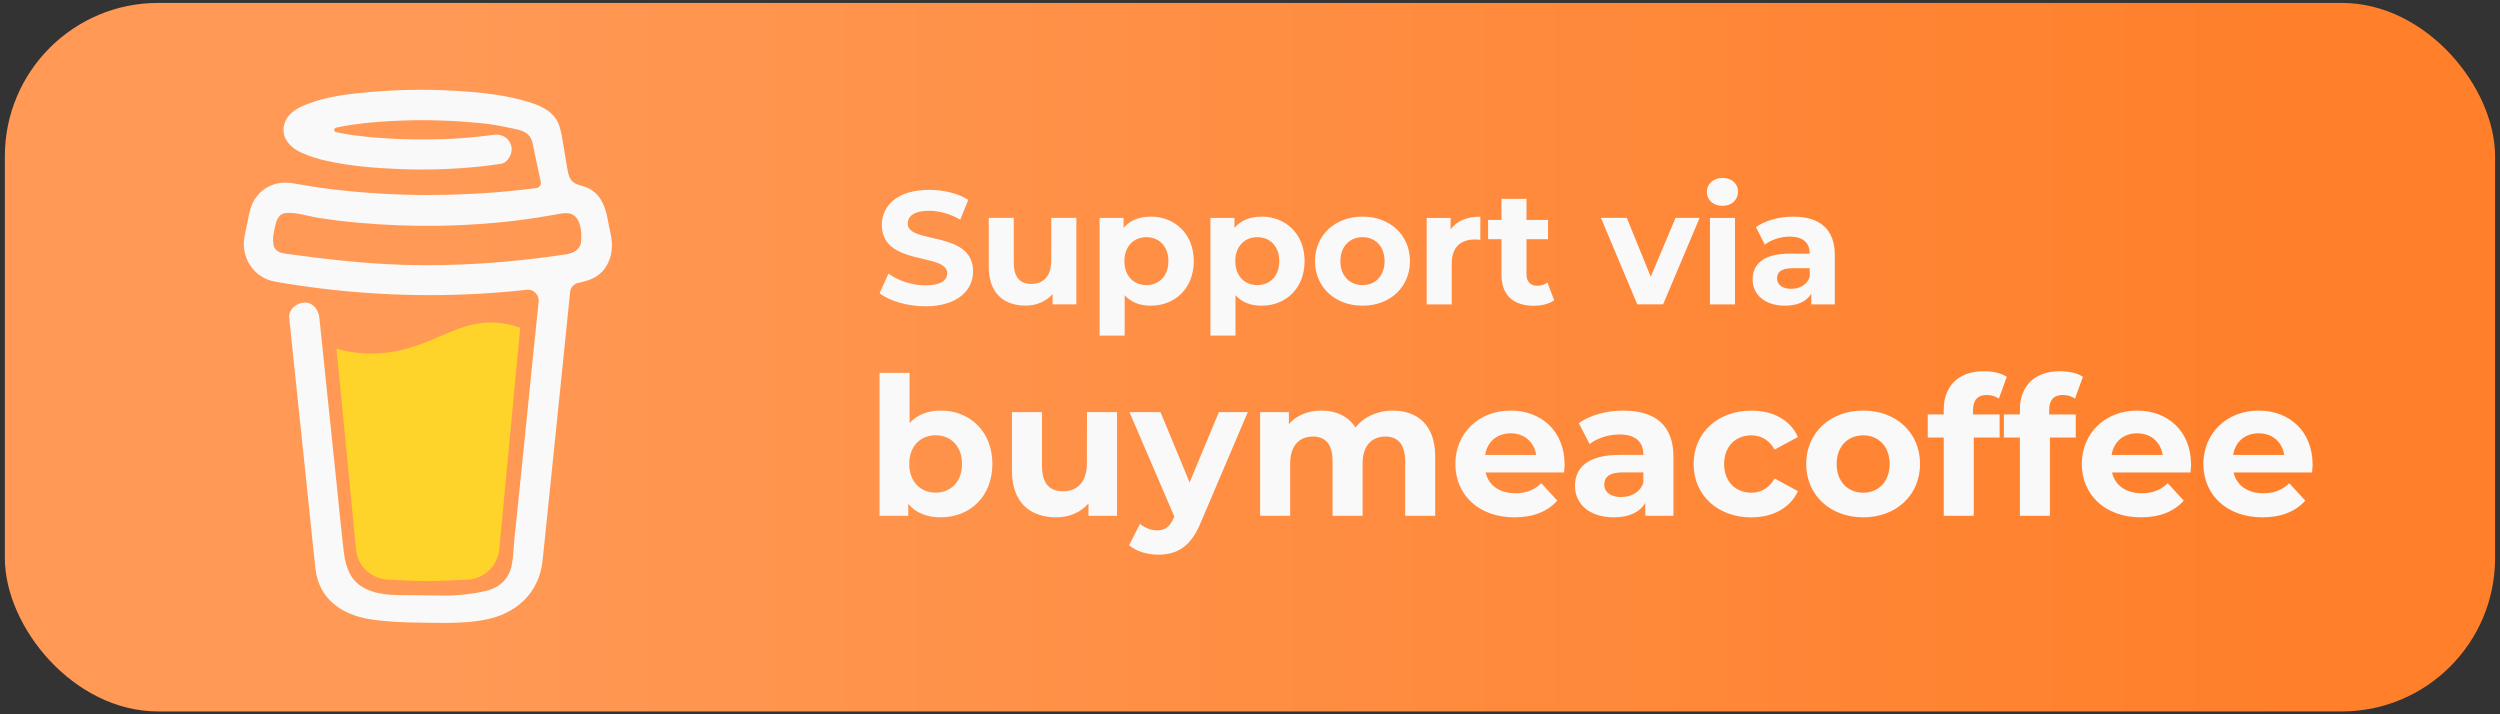 <?xml version="1.0" encoding="UTF-8" standalone="no"?>
<svg
   width="140"
   height="40"
   viewBox="0 0 37.042 10.583"
   version="1.1"
   id="svg1787"
   inkscape:version="1.3.2 (091e20ef0f, 2023-11-25)"
   sodipodi:docname="support-buymeacoffee.svg"
   xmlns:inkscape="http://www.inkscape.org/namespaces/inkscape"
   xmlns:sodipodi="http://sodipodi.sourceforge.net/DTD/sodipodi-0.dtd"
   xmlns:xlink="http://www.w3.org/1999/xlink"
   xmlns="http://www.w3.org/2000/svg"
   xmlns:svg="http://www.w3.org/2000/svg"
   xmlns:rdf="http://www.w3.org/1999/02/22-rdf-syntax-ns#"
   xmlns:cc="http://creativecommons.org/ns#"
   xmlns:dc="http://purl.org/dc/elements/1.1/">
  <rect x="0" y="0" width="37.042" height="10.583" fill="#333333" stroke="none"/>
  <title
     id="title2446">Just Perfection Super Minimal Desktop Logo</title>
  <defs
     id="defs1781">
    <linearGradient
       inkscape:collect="always"
       xlink:href="#linearGradient10"
       id="linearGradient11"
       x1="36.386"
       y1="19.318"
       x2="9.017"
       y2="19.318"
       gradientUnits="userSpaceOnUse"
       gradientTransform="translate(-0.018,-0.109)" />
    <linearGradient
       id="linearGradient10"
       inkscape:collect="always">
      <stop
         style="stop-color:#ff7f2a;stop-opacity:1"
         offset="0"
         id="stop10" />
      <stop
         style="stop-color:#ff9955;stop-opacity:1"
         offset="1"
         id="stop11" />
    </linearGradient>
  </defs>
  <sodipodi:namedview
     id="base"
     pagecolor="#ffffff"
     bordercolor="#666666"
     borderopacity="1.0"
     inkscape:pageopacity="0.0"
     inkscape:pageshadow="2"
     inkscape:zoom="1"
     inkscape:cx="79.5"
     inkscape:cy="34"
     inkscape:document-units="mm"
     inkscape:current-layer="text1"
     inkscape:document-rotation="0"
     showgrid="false"
     inkscape:window-width="1920"
     inkscape:window-height="1048"
     inkscape:window-x="0"
     inkscape:window-y="0"
     inkscape:window-maximized="1"
     units="px"
     inkscape:snap-global="false"
     inkscape:pagecheckerboard="0"
     inkscape:showpageshadow="2"
     inkscape:deskcolor="#ffffff"
     showborder="false" />
  <g
     inkscape:label="Layer 1"
     inkscape:groupmode="layer"
     id="layer1"
     transform="translate(-2.273,-14.041)">
    <rect
       style="fill:url(#linearGradient11);fill-opacity:1;stroke-width:1.163"
       id="rect22316"
       width="36.897"
       height="10.498"
       x="2.345"
       y="14.084"
       ry="2.271" />
    <g
       id="text1"
       style="font-weight:bold;font-size:2.724px;line-height:1.25;font-family:Montserrat;-inkscape-font-specification:'Montserrat Bold';fill:#f9f9f9;stroke-width:0.068"
       aria-label="Support via&#10;PATREON">
      <path
         d="m 16.213,20.124 c -0.191,0 -0.348,0.06 -0.463,0.186 v -0.745 h -0.445 v 2.118 h 0.425 v -0.177 c 0.111,0.134 0.277,0.2 0.482,0.2 0.431,0 0.765,-0.308 0.765,-0.791 0,-0.482 -0.334,-0.791 -0.765,-0.791 z m -0.077,1.216 c -0.223,0 -0.391,-0.16 -0.391,-0.425 0,-0.266 0.168,-0.425 0.391,-0.425 0.223,0 0.391,0.16 0.391,0.425 0,0.266 -0.168,0.425 -0.391,0.425 z m 2.241,-0.434 c 0,0.283 -0.148,0.414 -0.354,0.414 -0.197,0 -0.311,-0.114 -0.311,-0.371 v -0.802 h -0.445 v 0.868 c 0,0.474 0.271,0.691 0.657,0.691 0.188,0 0.36,-0.071 0.477,-0.206 v 0.183 h 0.423 v -1.536 h -0.445 z m 1.522,0.283 -0.431,-1.042 h -0.46 l 0.665,1.547 -0.006,0.014 c -0.06,0.137 -0.128,0.191 -0.251,0.191 -0.088,0 -0.183,-0.037 -0.251,-0.097 l -0.163,0.317 c 0.1,0.089 0.271,0.14 0.428,0.14 0.277,0 0.488,-0.111 0.637,-0.482 l 0.694,-1.63 h -0.428 z m 3.012,-1.065 c -0.231,0 -0.431,0.094 -0.554,0.251 -0.108,-0.168 -0.291,-0.251 -0.505,-0.251 -0.197,0 -0.368,0.069 -0.482,0.2 V 20.147 H 20.944 v 1.536 h 0.445 v -0.771 c 0,-0.274 0.14,-0.403 0.337,-0.403 0.186,0 0.291,0.114 0.291,0.363 v 0.811 h 0.445 v -0.771 c 0,-0.274 0.14,-0.403 0.34,-0.403 0.18,0 0.291,0.114 0.291,0.363 v 0.811 h 0.445 v -0.879 c 0,-0.468 -0.263,-0.679 -0.628,-0.679 z M 25.455,20.921 c 0,-0.494 -0.348,-0.797 -0.799,-0.797 -0.468,0 -0.819,0.331 -0.819,0.791 0,0.457 0.345,0.791 0.876,0.791 0.277,0 0.491,-0.086 0.634,-0.248 l -0.237,-0.257 c -0.106,0.1 -0.223,0.148 -0.385,0.148 -0.234,0 -0.397,-0.117 -0.44,-0.308 h 1.162 c 0.003,-0.037 0.009,-0.086 0.009,-0.12 z m -0.797,-0.46 c 0.2,0 0.345,0.126 0.377,0.32 h -0.757 c 0.031,-0.197 0.177,-0.32 0.38,-0.32 z m 1.67,-0.337 c -0.246,0 -0.494,0.066 -0.662,0.186 l 0.16,0.311 c 0.111,-0.089 0.28,-0.143 0.443,-0.143 0.24,0 0.354,0.111 0.354,0.303 h -0.354 c -0.468,0 -0.66,0.188 -0.66,0.46 0,0.266 0.214,0.465 0.574,0.465 0.226,0 0.385,-0.074 0.468,-0.214 v 0.191 h 0.417 v -0.876 c 0,-0.465 -0.271,-0.682 -0.739,-0.682 z m -0.034,1.282 c -0.157,0 -0.251,-0.074 -0.251,-0.186 0,-0.103 0.066,-0.18 0.274,-0.18 h 0.305 v 0.157 c -0.051,0.14 -0.18,0.208 -0.328,0.208 z m 1.93,0.3 c 0.323,0 0.577,-0.143 0.688,-0.388 l -0.345,-0.188 c -0.083,0.148 -0.206,0.211 -0.345,0.211 -0.226,0 -0.403,-0.157 -0.403,-0.425 0,-0.268 0.177,-0.425 0.403,-0.425 0.14,0 0.263,0.066 0.345,0.211 l 0.345,-0.186 c -0.111,-0.251 -0.365,-0.391 -0.688,-0.391 -0.5,0 -0.857,0.328 -0.857,0.791 0,0.463 0.357,0.791 0.857,0.791 z m 1.656,0 c 0.488,0 0.842,-0.328 0.842,-0.791 0,-0.463 -0.354,-0.791 -0.842,-0.791 -0.488,0 -0.845,0.328 -0.845,0.791 0,0.463 0.357,0.791 0.845,0.791 z m 0,-0.365 c -0.223,0 -0.394,-0.16 -0.394,-0.425 0,-0.266 0.171,-0.425 0.394,-0.425 0.223,0 0.391,0.16 0.391,0.425 0,0.266 -0.168,0.425 -0.391,0.425 z m 1.627,-1.225 c 0,-0.151 0.071,-0.223 0.203,-0.223 0.069,0 0.131,0.02 0.18,0.054 l 0.117,-0.323 c -0.083,-0.057 -0.214,-0.083 -0.34,-0.083 -0.383,0 -0.594,0.226 -0.594,0.571 v 0.069 h -0.237 v 0.343 h 0.237 v 1.159 h 0.445 v -1.159 h 0.383 V 20.182 h -0.394 z m 1.128,0 c 0,-0.151 0.071,-0.223 0.203,-0.223 0.069,0 0.131,0.02 0.18,0.054 l 0.117,-0.323 c -0.083,-0.057 -0.214,-0.083 -0.34,-0.083 -0.383,0 -0.594,0.226 -0.594,0.571 v 0.069 h -0.237 v 0.343 h 0.237 v 1.159 h 0.445 V 20.524 H 33.029 V 20.182 H 32.635 Z M 34.737,20.921 c 0,-0.494 -0.348,-0.797 -0.799,-0.797 -0.468,0 -0.819,0.331 -0.819,0.791 0,0.457 0.345,0.791 0.876,0.791 0.277,0 0.491,-0.086 0.634,-0.248 l -0.237,-0.257 c -0.106,0.1 -0.223,0.148 -0.385,0.148 -0.234,0 -0.397,-0.117 -0.44,-0.308 h 1.162 c 0.003,-0.037 0.009,-0.086 0.009,-0.12 z m -0.797,-0.46 c 0.2,0 0.345,0.126 0.377,0.32 h -0.757 c 0.031,-0.197 0.177,-0.32 0.38,-0.32 z M 36.538,20.921 c 0,-0.494 -0.348,-0.797 -0.799,-0.797 -0.468,0 -0.819,0.331 -0.819,0.791 0,0.457 0.345,0.791 0.876,0.791 0.277,0 0.491,-0.086 0.634,-0.248 l -0.237,-0.257 c -0.106,0.1 -0.223,0.148 -0.385,0.148 -0.234,0 -0.397,-0.117 -0.44,-0.308 h 1.162 c 0.003,-0.037 0.009,-0.086 0.009,-0.12 z m -0.797,-0.46 c 0.2,0 0.345,0.126 0.377,0.32 h -0.757 c 0.031,-0.197 0.177,-0.32 0.38,-0.32 z"
         id="text2"
         style="font-size:2.855px;stroke-width:0.005"
         aria-label="buymeacoffee" />
      <path
         style="font-size:2.381px"
         d="m 15.984,18.579 c 0.476,0 0.707,-0.238 0.707,-0.517 0,-0.612 -0.969,-0.4 -0.969,-0.707 0,-0.105 0.088,-0.191 0.317,-0.191 0.148,0 0.307,0.043 0.462,0.131 l 0.119,-0.293 c -0.155,-0.098 -0.369,-0.148 -0.579,-0.148 -0.474,0 -0.702,0.236 -0.702,0.519 0,0.619 0.969,0.405 0.969,0.717 0,0.102 -0.093,0.179 -0.321,0.179 -0.2,0 -0.41,-0.071 -0.55,-0.174 l -0.131,0.291 c 0.148,0.114 0.414,0.193 0.679,0.193 z m 1.865,-0.676 c 0,0.236 -0.124,0.345 -0.295,0.345 -0.164,0 -0.26,-0.095 -0.26,-0.31 v -0.669 h -0.371 v 0.724 c 0,0.395 0.226,0.576 0.548,0.576 0.157,0 0.3,-0.06 0.398,-0.171 v 0.152 h 0.352 v -1.281 h -0.371 z m 1.474,-0.652 c -0.171,0 -0.31,0.055 -0.402,0.167 v -0.148 h -0.355 v 1.743 h 0.371 v -0.598 c 0.095,0.105 0.226,0.155 0.386,0.155 0.36,0 0.638,-0.257 0.638,-0.66 0,-0.402 -0.279,-0.66 -0.638,-0.66 z m -0.064,1.014 c -0.186,0 -0.326,-0.133 -0.326,-0.355 0,-0.221 0.14,-0.355 0.326,-0.355 0.186,0 0.326,0.133 0.326,0.355 0,0.221 -0.14,0.355 -0.326,0.355 z m 1.707,-1.014 c -0.171,0 -0.31,0.055 -0.402,0.167 V 17.27 H 20.208 v 1.743 h 0.371 v -0.598 c 0.095,0.105 0.226,0.155 0.386,0.155 0.36,0 0.638,-0.257 0.638,-0.66 0,-0.402 -0.279,-0.66 -0.638,-0.66 z m -0.064,1.014 c -0.186,0 -0.326,-0.133 -0.326,-0.355 0,-0.221 0.14,-0.355 0.326,-0.355 0.186,0 0.326,0.133 0.326,0.355 0,0.221 -0.14,0.355 -0.326,0.355 z m 1.56,0.305 c 0.407,0 0.702,-0.274 0.702,-0.66 0,-0.386 -0.295,-0.66 -0.702,-0.66 -0.407,0 -0.705,0.274 -0.705,0.66 0,0.386 0.298,0.66 0.705,0.66 z m 0,-0.305 c -0.186,0 -0.329,-0.133 -0.329,-0.355 0,-0.221 0.143,-0.355 0.329,-0.355 0.186,0 0.326,0.133 0.326,0.355 0,0.221 -0.14,0.355 -0.326,0.355 z m 1.305,-0.995 h -0.355 v 1.281 h 0.371 v -0.605 c 0,-0.245 0.136,-0.357 0.341,-0.357 0.029,0 0.052,0.002 0.083,0.005 v -0.343 c -0.198,0 -0.35,0.064 -0.441,0.188 z m 1.434,0.957 c -0.04,0.031 -0.095,0.048 -0.15,0.048 -0.1,0 -0.16,-0.06 -0.16,-0.169 v -0.521 h 0.319 v -0.286 h -0.319 v -0.312 h -0.371 v 0.312 h -0.198 v 0.286 h 0.198 v 0.526 c 0,0.305 0.176,0.46 0.479,0.46 0.114,0 0.226,-0.026 0.302,-0.081 z m 1.531,-0.086 -0.355,-0.872 h -0.383 l 0.538,1.281 h 0.383 l 0.541,-1.281 h -0.357 z m 1.062,-1.05 c 0.138,0 0.231,-0.09 0.231,-0.214 0,-0.114 -0.093,-0.2 -0.231,-0.2 -0.138,0 -0.231,0.09 -0.231,0.207 0,0.117 0.093,0.207 0.231,0.207 z m 0.186,1.46 v -1.281 h -0.371 v 1.281 z m 0.862,-1.3 c -0.205,0 -0.412,0.055 -0.552,0.155 l 0.133,0.26 c 0.093,-0.074 0.233,-0.119 0.369,-0.119 0.2,0 0.295,0.093 0.295,0.252 H 28.791 c -0.391,0 -0.55,0.157 -0.55,0.383 0,0.221 0.179,0.388 0.479,0.388 0.188,0 0.321,-0.062 0.391,-0.179 v 0.16 h 0.348 v -0.731 c 0,-0.388 -0.226,-0.569 -0.617,-0.569 z m -0.029,1.069 c -0.131,0 -0.21,-0.062 -0.21,-0.155 0,-0.086 0.055,-0.15 0.229,-0.15 h 0.255 v 0.131 c -0.043,0.117 -0.15,0.174 -0.274,0.174 z"
         id="path2" />
      <g
         id="g13"
         transform="matrix(0.024,0,0,0.024,1.408,13.913)">
        <path
           class="st0"
           d="m 390.1,137.3 -0.2,-0.1 -0.5,-0.2 c 0.1,0.2 0.4,0.3 0.7,0.3 z"
           id="path1"
           style="fill:#010202" />
        <path
           class="st0"
           d="m 393.4,160.9 -0.3,0.1 z"
           id="path2-3"
           style="fill:#010202" />
        <path
           class="st0"
           d="m 390.1,137.2 c 0,0 0,0 0,0 -0.1,0 -0.1,0 0,0 z"
           id="path3"
           style="fill:#010202" />
        <path
           class="st0"
           d="m 393.1,160.7 0.4,-0.2 0.1,-0.1 0.1,-0.1 c -0.2,0.1 -0.4,0.3 -0.6,0.4 z"
           id="path4"
           style="fill:#010202" />
        <path
           class="st0"
           d="m 390.7,137.8 -0.4,-0.4 -0.3,-0.1 c 0.2,0.2 0.4,0.4 0.7,0.5 z"
           id="path5"
           style="fill:#010202" />
        <path
           class="st0"
           d="m 297,366.2 c -0.3,0.1 -0.6,0.3 -0.8,0.6 l 0.2,-0.2 c 0.3,-0.2 0.5,-0.3 0.6,-0.4 z"
           id="path6"
           style="fill:#010202" />
        <path
           class="st0"
           d="m 351.5,355.4 c 0,-0.3 -0.2,-0.3 -0.1,0.9 0,-0.1 0,-0.2 0.1,-0.3 -0.1,-0.1 -0.1,-0.3 0,-0.6 z"
           id="path7"
           style="fill:#010202" />
        <path
           class="st0"
           d="m 345.8,366.2 c -0.3,0.1 -0.6,0.3 -0.8,0.6 l 0.2,-0.2 c 0.3,-0.2 0.5,-0.3 0.6,-0.4 z"
           id="path8"
           style="fill:#010202" />
        <path
           class="st0"
           d="m 258.7,368.7 c -0.2,-0.2 -0.5,-0.3 -0.8,-0.4 0.2,0.1 0.5,0.2 0.6,0.3 z"
           id="path9"
           style="fill:#010202" />
        <path
           class="st0"
           d="m 250.2,360.5 c 0,-0.3 -0.1,-0.7 -0.3,-1 0.1,0.3 0.2,0.6 0.3,1 z"
           id="path10"
           style="fill:#010202" />
        <path
           class="st1"
           d="m 308,212.8 c -11.8,5.1 -25.3,10.8 -42.7,10.8 -7.3,0 -14.5,-1 -21.5,-3 l 12,123.6 c 0.4,5.2 2.8,10 6.6,13.5 3.8,3.5 8.8,5.5 14,5.5 0,0 17.1,0.9 22.8,0.9 6.1,0 24.5,-0.9 24.5,-0.9 5.2,0 10.2,-1.9 14,-5.5 3.8,-3.5 6.2,-8.3 6.6,-13.5 l 12.9,-136.5 c -5.8,-2 -11.6,-3.3 -18.1,-3.3 -11.4,0 -20.5,3.9 -31.1,8.4 z"
           id="path11"
           style="fill:#ffd42a" />
        <path
           class="st0"
           d="m 206.5,160.2 0.2,0.2 0.1,0.1 c 0,-0.2 -0.1,-0.3 -0.3,-0.3 z"
           id="path12"
           style="fill:#010202" />
        <path
           class="st0"
           d="m 412.8,148.7 -1.8,-9.1 c -1.6,-8.2 -5.3,-16 -13.7,-18.9 -2.7,-0.9 -5.8,-1.4 -7.8,-3.3 -2.1,-2 -2.7,-5 -3.2,-7.8 -0.9,-5.2 -1.7,-10.4 -2.6,-15.6 -0.8,-4.5 -1.4,-9.5 -3.4,-13.5 -2.7,-5.5 -8.2,-8.7 -13.7,-10.8 -2.8,-1 -5.7,-1.9 -8.6,-2.7 -13.7,-3.6 -28.1,-4.9 -42.2,-5.7 -16.9,-0.9 -33.9,-0.7 -50.8,0.8 -12.6,1.1 -25.8,2.5 -37.7,6.9 -4.4,1.6 -8.9,3.5 -12.2,6.9 -4.1,4.1 -5.4,10.6 -2.4,15.7 2.1,3.7 5.7,6.3 9.5,8 4.9,2.2 10.1,3.9 15.4,5 14.8,3.3 30,4.5 45.1,5.1 16.7,0.7 33.4,0.1 50.1,-1.6 4.1,-0.5 8.2,-1 12.3,-1.6 4.8,-0.7 7.9,-7.1 6.5,-11.4 -1.7,-5.3 -6.3,-7.3 -11.4,-6.5 -0.8,0.1 -1.5,0.2 -2.3,0.3 l -0.5,0.1 c -1.8,0.2 -3.5,0.4 -5.3,0.6 -3.6,0.4 -7.2,0.7 -10.9,1 -8.1,0.6 -16.3,0.8 -24.5,0.8 -8,0 -16,-0.2 -24,-0.8 -3.7,-0.2 -7.3,-0.5 -10.9,-0.9 -1.7,-0.2 -3.3,-0.4 -4.9,-0.6 l -1.6,-0.2 H 255 l -1.6,-0.2 c -3.3,-0.5 -6.6,-1.1 -9.9,-1.8 -0.3,-0.1 -0.6,-0.3 -0.8,-0.5 -0.2,-0.2 -0.3,-0.6 -0.3,-0.9 0,-0.3 0.1,-0.7 0.3,-0.9 0.2,-0.2 0.5,-0.4 0.8,-0.5 h 0.1 c 2.8,-0.6 5.7,-1.1 8.6,-1.6 1,-0.2 1.9,-0.3 2.9,-0.4 v 0 c 1.8,-0.1 3.6,-0.4 5.4,-0.7 15.6,-1.6 31.3,-2.2 47,-1.7 7.6,0.2 15.2,0.7 22.8,1.4 1.6,0.2 3.3,0.3 4.9,0.5 0.6,0.1 1.2,0.2 1.9,0.2 l 1.3,0.2 c 3.7,0.5 7.3,1.2 11,2 5.4,1.2 12.3,1.6 14.7,7.4 0.8,1.9 1.1,3.9 1.5,5.9 l 0.5,2.5 c 0,0 0,0.1 0,0.1 1.3,5.9 2.5,11.8 3.8,17.7 0.1,0.4 0.1,0.9 0,1.3 -0.1,0.4 -0.3,0.9 -0.5,1.2 -0.3,0.4 -0.6,0.7 -1,0.9 -0.4,0.2 -0.8,0.4 -1.2,0.4 v 0 l -0.8,0.1 -0.8,0.1 c -2.4,0.3 -4.9,0.6 -7.3,0.9 -4.8,0.5 -9.6,1 -14.4,1.4 -9.6,0.8 -19.1,1.3 -28.7,1.6 -4.9,0.1 -9.8,0.2 -14.7,0.2 -19.5,0 -38.9,-1.1 -58.2,-3.4 -2.1,-0.2 -4.2,-0.5 -6.3,-0.8 1.6,0.2 -1.2,-0.2 -1.7,-0.2 -1.3,-0.2 -2.7,-0.4 -4,-0.6 -4.5,-0.7 -8.9,-1.5 -13.4,-2.2 -5.4,-0.9 -10.5,-0.4 -15.4,2.2 -4,2.2 -7.2,5.5 -9.3,9.6 -2.1,4.3 -2.7,9.1 -3.7,13.7 -0.9,4.7 -2.4,9.7 -1.8,14.5 1.2,10.3 8.4,18.7 18.8,20.6 9.8,1.8 19.6,3.2 29.5,4.4 38.7,4.7 77.9,5.3 116.7,1.7 3.2,-0.3 6.3,-0.6 9.5,-1 1,-0.1 2,0 2.9,0.3 0.9,0.3 1.8,0.9 2.5,1.6 0.7,0.7 1.2,1.5 1.6,2.5 0.3,0.9 0.5,1.9 0.4,2.9 l -1,9.6 c -2,19.3 -4,38.6 -5.9,58 -2.1,20.3 -4.1,40.6 -6.2,60.9 -0.6,5.7 -1.2,11.4 -1.8,17.1 -0.6,5.6 -0.6,11.4 -1.7,17 -1.7,8.7 -7.6,14.1 -16.2,16.1 -7.9,1.8 -16,2.7 -24.1,2.8 -9,0 -18,-0.3 -27,-0.3 -9.6,0.1 -21.4,-0.8 -28.8,-8 -6.5,-6.3 -7.4,-16.1 -8.3,-24.6 -1.2,-11.2 -2.4,-22.5 -3.5,-33.7 l -6.5,-62.5 -4.2,-40.5 c -0.1,-0.7 -0.1,-1.3 -0.2,-2 -0.5,-4.8 -3.9,-9.5 -9.3,-9.3 -4.6,0.2 -9.8,4.1 -9.3,9.3 l 3.1,30 6.5,62 c 1.8,17.6 3.7,35.2 5.5,52.9 0.4,3.4 0.7,6.8 1.1,10.1 2,18.5 16.1,28.4 33.6,31.2 10.2,1.6 20.6,2 31,2.1 13.3,0.2 26.7,0.7 39.7,-1.7 19.3,-3.5 33.8,-16.4 35.9,-36.5 0.6,-5.8 1.2,-11.6 1.8,-17.3 2,-19.1 3.9,-38.2 5.9,-57.4 l 6.4,-62.5 2.9,-28.6 c 0.1,-1.4 0.7,-2.8 1.7,-3.8 1,-1 2.2,-1.8 3.6,-2 5.5,-1.1 10.8,-2.9 14.7,-7.1 5.8,-6.6 7,-15.3 4.8,-24.1 z M 205,154.9 c 0.1,0 -0.1,0.7 -0.1,1 -0.1,-0.5 -0.1,-1 0.1,-1 z m 0.5,4.1 c 0,0 0.2,0.1 0.3,0.4 -0.2,-0.2 -0.3,-0.4 -0.3,-0.4 z m 0.5,0.7 c 0.2,0.4 0.3,0.6 0,0 z m 1.1,0.9 v 0 c 0,0 0.1,0 0,0 z m 185.4,-1.3 c -2,1.9 -5,2.8 -7.9,3.2 -33.1,4.9 -66.8,7.4 -100.3,6.3 -24,-0.8 -47.7,-3.5 -71.5,-6.8 -2.3,-0.3 -4.8,-0.8 -6.4,-2.5 -3,-3.2 -1.5,-9.7 -0.7,-13.7 0.7,-3.6 2.1,-8.4 6.4,-8.9 6.6,-0.8 14.4,2 20.9,3 7.9,1.2 15.9,2.2 23.8,2.9 34,3.1 68.7,2.6 102.5,-1.9 6.2,-0.8 12.3,-1.8 18.5,-2.9 5.5,-1 11.5,-2.8 14.8,2.8 2.3,3.9 2.6,9 2.2,13.4 0,2 -0.9,3.8 -2.3,5.1 z"
           id="path13"
           style="fill:#f9f9f9" />
      </g>
    </g>
  </g>
</svg>
